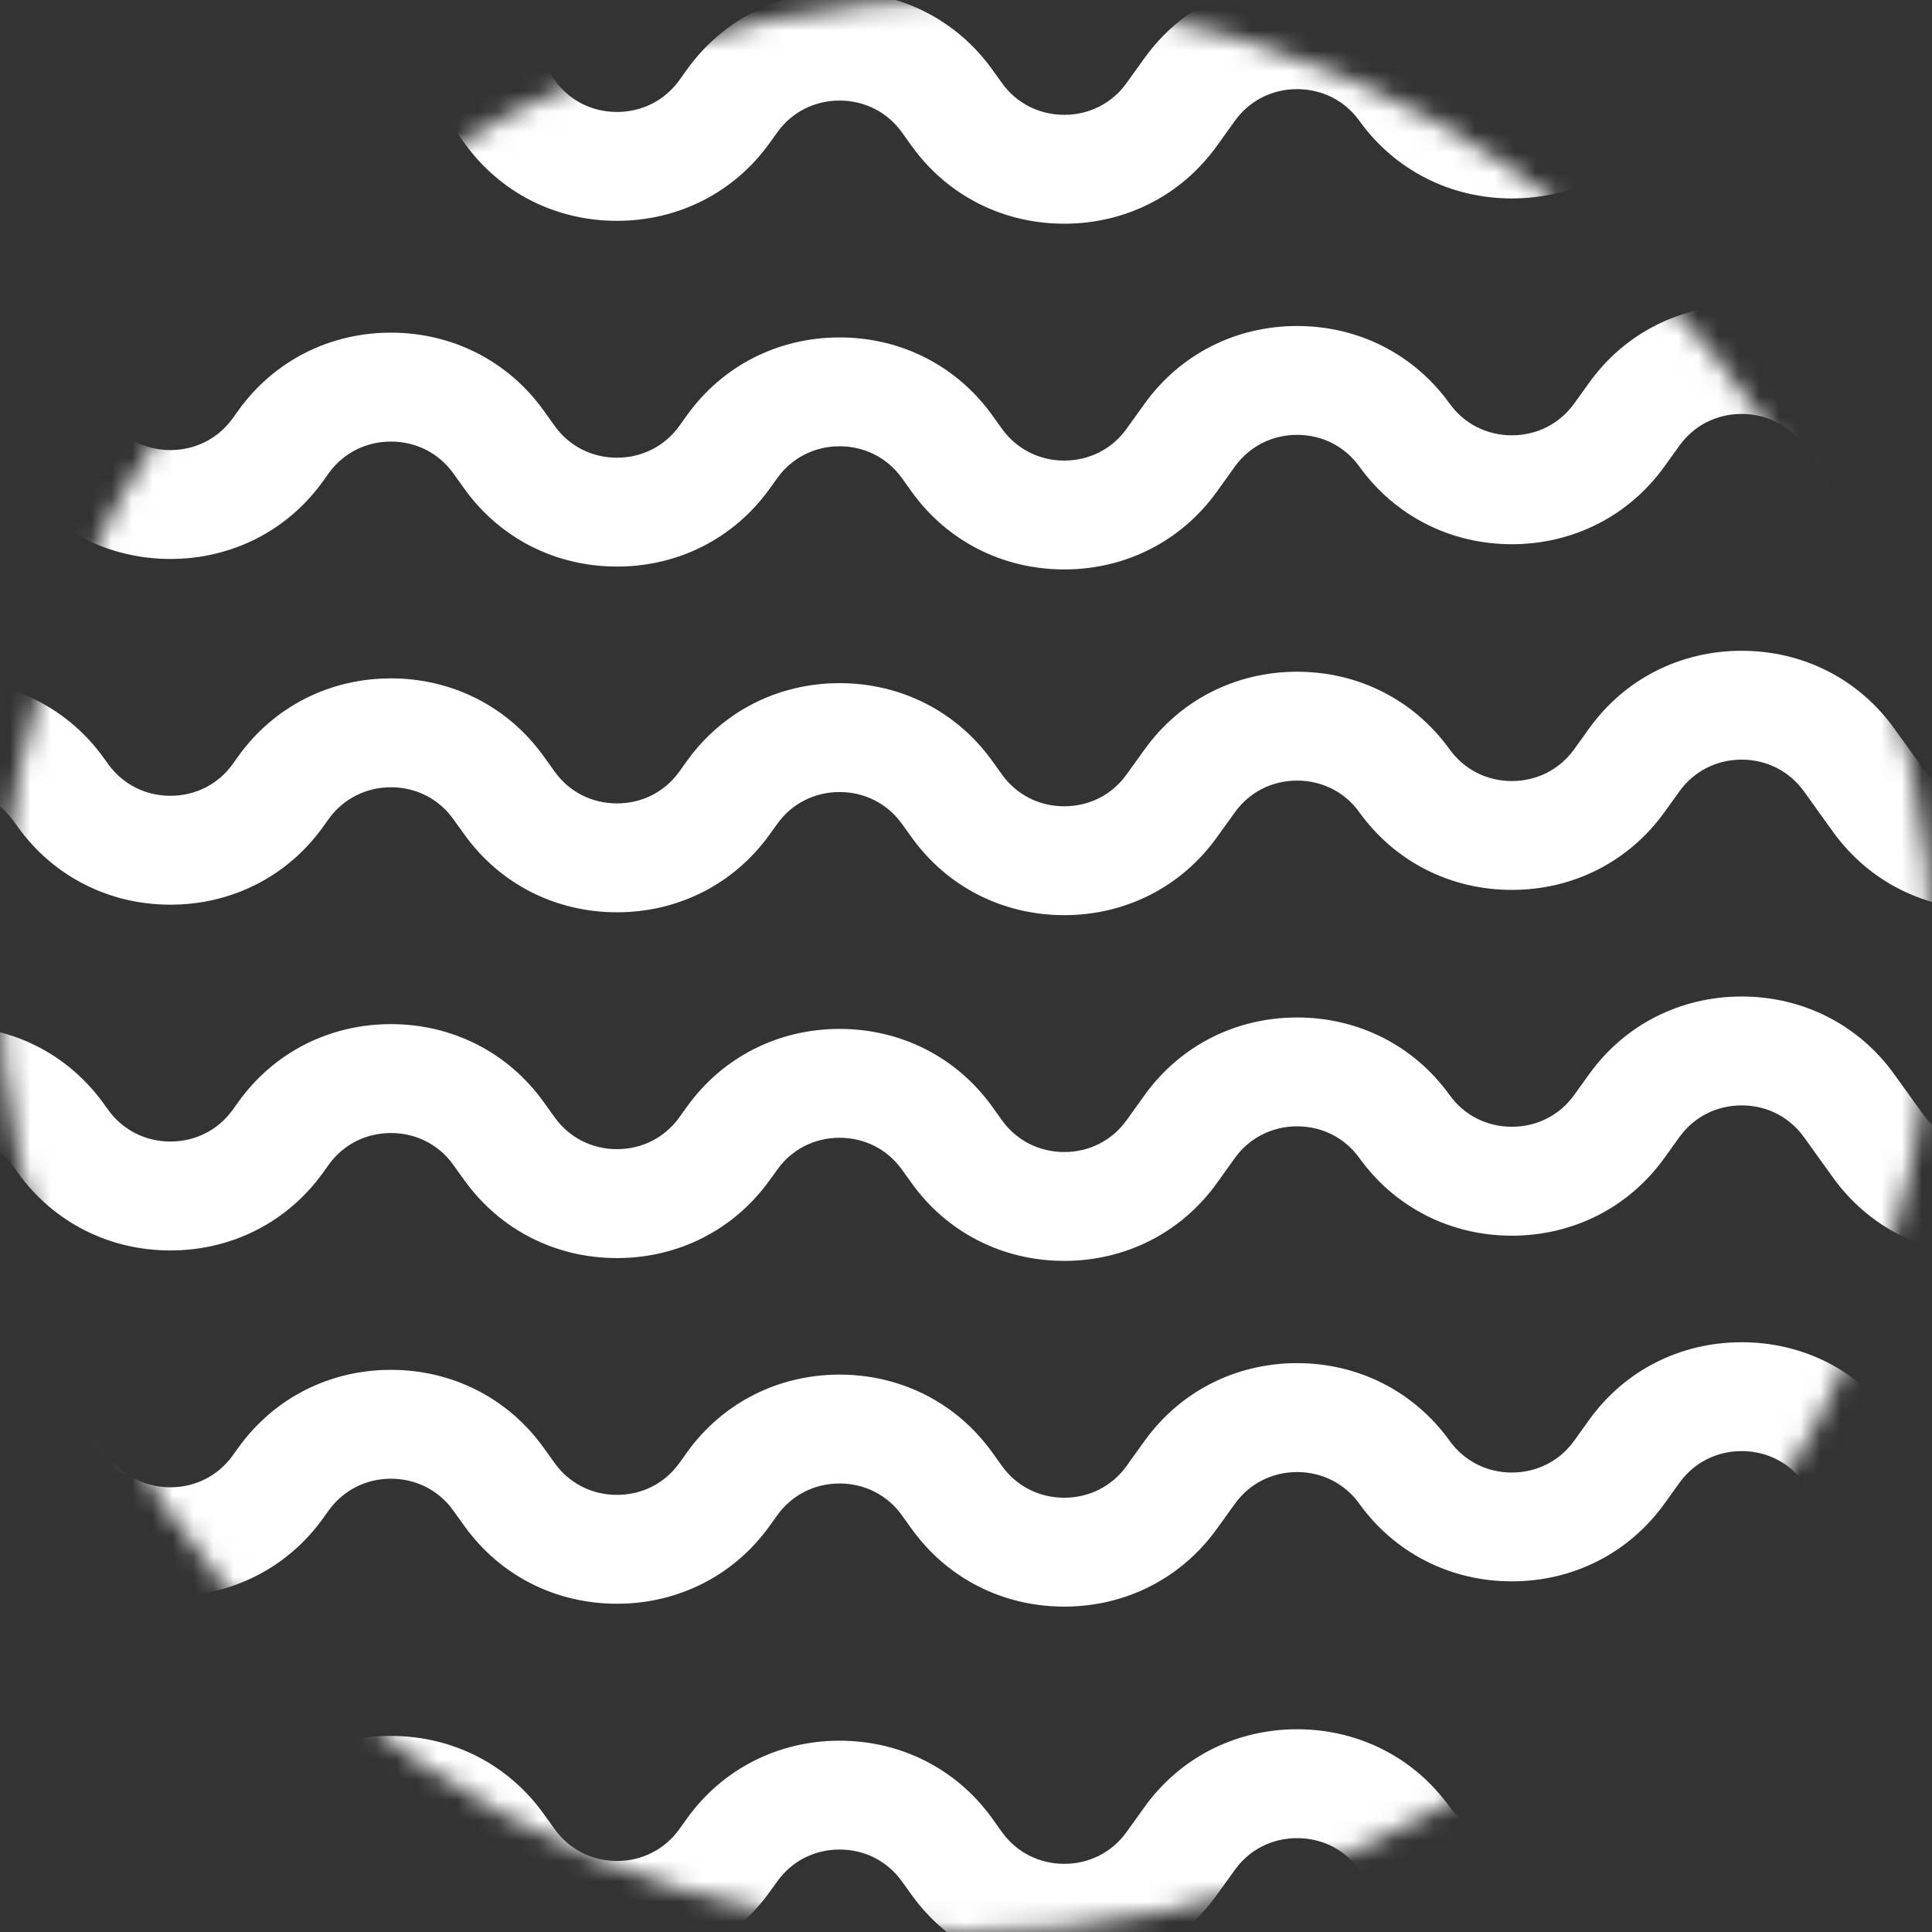 <?xml version="1.0" encoding="UTF-8"?>
<svg width="95px" height="95px" viewBox="0 0 95 95" version="1.1" xmlns="http://www.w3.org/2000/svg" xmlns:xlink="http://www.w3.org/1999/xlink">
    <rect x="0" y="0" width="95" height="95" fill="#333333" stroke="none"/>
    <!-- Generator: Sketch 61.2 (89653) - https://sketch.com -->
    <title>编组</title>
    <desc>Created with Sketch.</desc>
    <defs>
        <path d="M95,47.5 C95,73.734 73.732,95 47.501,95 C21.268,95 0,73.734 0,47.5 C0,21.266 21.268,0 47.501,0 C73.732,0 95,21.266 95,47.5" id="path-1"></path>
    </defs>
    <g id="页面-1" stroke="none" stroke-width="1" fill="none" fill-rule="evenodd">
        <g id="形状素材" transform="translate(-570, -269)">
            <g id="编组" transform="translate(570, 269)">
                <mask id="mask-2" fill="white">
                    <use xlink:href="#path-1"></use>
                </mask>
                <g id="Clip-383"></g>
                <path d="M85.64,84 C88.662,84 91.395,85.392 93.141,87.819 L94.572,89.809 C95.283,90.8 96.398,91.366 97.63,91.366 C98.864,91.366 99.978,90.8 100.689,89.809 L102.56,87.21 L107,90.302 L105.131,92.901 C103.385,95.328 100.651,96.72 97.63,96.72 C94.61,96.72 91.875,95.326 90.13,92.899 L88.7,90.91 C87.989,89.922 86.872,89.354 85.64,89.354 C84.408,89.354 83.294,89.922 82.581,90.91 L81.841,91.941 C80.097,94.368 77.363,95.76 74.34,95.76 C71.32,95.76 68.585,94.368 66.841,91.941 C66.131,90.95 65.015,90.385 63.781,90.385 C62.549,90.385 61.435,90.95 60.723,91.941 L59.831,93.181 C58.087,95.608 55.353,97 52.332,97 C49.31,97 46.575,95.608 44.831,93.181 L44.344,92.504 C43.632,91.513 42.517,90.945 41.284,90.945 C40.052,90.945 38.937,91.513 38.226,92.503 L37.838,93.04 C36.094,95.467 33.361,96.861 30.339,96.861 C27.316,96.861 24.583,95.467 22.838,93.04 L22.283,92.268 C21.573,91.279 20.457,90.712 19.225,90.712 C17.993,90.712 16.877,91.279 16.165,92.268 L15.88,92.666 C14.135,95.093 11.4,96.485 8.38,96.485 C5.359,96.485 2.625,95.093 0.879,92.666 L0.663,92.365 C-0.051,91.373 -1.166,90.804 -2.398,90.804 C-3.631,90.804 -4.745,91.373 -5.457,92.362 L-7.563,95.287 L-12,92.193 L-9.897,89.27 C-8.152,86.843 -5.417,85.452 -2.398,85.452 C0.622,85.452 3.355,86.844 5.101,89.271 L5.318,89.571 C6.032,90.563 7.147,91.131 8.38,91.131 C9.612,91.131 10.727,90.565 11.438,89.576 L11.726,89.177 C13.47,86.751 16.203,85.358 19.223,85.358 C22.244,85.358 24.978,86.751 26.724,89.177 L27.28,89.95 C27.991,90.939 29.106,91.507 30.339,91.507 C31.571,91.507 32.686,90.939 33.399,89.95 L33.784,89.412 C35.529,86.985 38.264,85.593 41.284,85.593 C44.305,85.593 47.039,86.984 48.785,89.41 L49.272,90.092 C49.984,91.08 51.1,91.648 52.332,91.648 C53.563,91.648 54.678,91.08 55.391,90.089 L56.282,88.849 C58.028,86.422 60.761,85.031 63.781,85.031 C66.804,85.031 69.538,86.422 71.282,88.849 C71.994,89.839 73.108,90.406 74.34,90.406 C75.573,90.406 76.688,89.839 77.401,88.849 L78.141,87.819 C79.885,85.392 82.619,84 85.64,84 Z M85.64,66 C88.662,66 91.395,67.391 93.141,69.818 L94.572,71.809 C95.283,72.799 96.398,73.365 97.63,73.365 C98.864,73.365 99.978,72.799 100.689,71.809 L102.56,69.207 L107,72.302 L105.131,74.902 C103.385,77.327 100.651,78.718 97.63,78.718 C94.61,78.718 91.875,77.327 90.131,74.9 L88.7,72.91 C87.989,71.921 86.872,71.353 85.64,71.353 C84.408,71.353 83.294,71.921 82.583,72.91 L81.841,73.942 C80.095,76.367 77.363,77.758 74.34,77.758 C71.32,77.758 68.587,76.367 66.841,73.942 C66.131,72.953 65.015,72.384 63.781,72.384 C62.549,72.384 61.435,72.953 60.723,73.942 L59.831,75.182 C58.085,77.609 55.353,79 52.332,79 C49.31,79 46.577,77.609 44.831,75.182 L44.343,74.502 C43.632,73.513 42.517,72.946 41.284,72.946 C40.052,72.946 38.937,73.513 38.226,74.502 L37.838,75.041 C36.094,77.468 33.359,78.859 30.339,78.859 C27.316,78.859 24.583,77.47 22.84,75.043 L22.283,74.267 C21.573,73.28 20.457,72.711 19.225,72.711 C17.993,72.711 16.877,73.28 16.165,74.269 L15.879,74.667 C14.135,77.093 11.4,78.485 8.38,78.485 C5.359,78.485 2.625,77.093 0.879,74.666 L0.663,74.366 C-0.051,73.372 -1.166,72.805 -2.398,72.805 C-3.631,72.805 -4.746,73.372 -5.457,74.363 L-7.563,77.289 L-12,74.193 L-9.897,71.27 C-8.152,68.843 -5.419,67.451 -2.398,67.451 C0.622,67.451 3.357,68.843 5.102,71.272 L5.318,71.57 C6.032,72.564 7.147,73.132 8.38,73.132 C9.612,73.132 10.727,72.564 11.438,71.575 L11.724,71.178 C13.47,68.749 16.203,67.358 19.223,67.358 C22.244,67.358 24.978,68.749 26.724,71.175 L27.28,71.95 C27.991,72.94 29.106,73.506 30.339,73.506 C31.571,73.506 32.686,72.94 33.397,71.95 L33.784,71.411 C35.529,68.982 38.264,67.592 41.284,67.592 C44.305,67.592 47.039,68.982 48.785,71.411 L49.272,72.09 C49.984,73.079 51.098,73.646 52.332,73.646 C53.564,73.646 54.68,73.079 55.391,72.09 L56.282,70.849 C58.028,68.422 60.761,67.028 63.781,67.028 C66.802,67.028 69.536,68.422 71.282,70.849 C71.994,71.839 73.108,72.407 74.34,72.407 C75.573,72.407 76.69,71.839 77.401,70.849 L78.141,69.818 C79.885,67.391 82.619,66 85.64,66 Z M85.64,49 C88.662,49 91.395,50.392 93.141,52.82 L94.572,54.809 C95.283,55.799 96.398,56.367 97.63,56.367 C98.863,56.367 99.978,55.799 100.689,54.809 L102.56,52.211 L107,55.302 L105.131,57.902 C103.385,60.329 100.651,61.72 97.63,61.72 C94.61,61.72 91.875,60.327 90.13,57.9 L88.7,55.91 C87.988,54.92 86.872,54.354 85.64,54.354 C84.408,54.354 83.294,54.92 82.581,55.91 L81.841,56.94 C80.097,59.367 77.363,60.761 74.34,60.761 C71.32,60.761 68.585,59.367 66.841,56.94 C66.131,55.951 65.015,55.384 63.781,55.384 C62.549,55.384 61.435,55.951 60.723,56.94 L59.831,58.182 C58.087,60.609 55.353,62 52.332,62 C49.31,62 46.575,60.609 44.831,58.182 L44.344,57.504 C43.632,56.514 42.517,55.946 41.284,55.946 C40.052,55.946 38.937,56.514 38.226,57.504 L37.838,58.041 C36.094,60.468 33.361,61.862 30.339,61.862 C27.316,61.862 24.583,60.468 22.838,58.041 L22.283,57.269 C21.573,56.278 20.457,55.713 19.225,55.713 C17.993,55.713 16.877,56.278 16.165,57.269 L15.88,57.667 C14.135,60.094 11.4,61.487 8.38,61.487 C5.359,61.487 2.625,60.094 0.879,57.667 L0.663,57.366 C-0.051,56.374 -1.166,55.805 -2.398,55.805 C-3.631,55.805 -4.745,56.374 -5.457,57.363 L-7.563,60.289 L-12,57.194 L-9.897,54.27 C-8.152,51.843 -5.417,50.452 -2.398,50.452 C0.622,50.452 3.355,51.843 5.101,54.27 L5.318,54.571 C6.032,55.564 7.147,56.131 8.38,56.131 C9.612,56.131 10.727,55.564 11.438,54.576 L11.726,54.176 C13.47,51.749 16.203,50.358 19.223,50.358 C22.244,50.358 24.978,51.749 26.724,54.176 L27.28,54.95 C27.991,55.938 29.106,56.506 30.339,56.506 C31.571,56.506 32.686,55.938 33.397,54.95 L33.785,54.411 C35.529,51.986 38.264,50.593 41.284,50.593 C44.305,50.593 47.039,51.984 48.785,54.411 L49.272,55.091 C49.984,56.08 51.1,56.647 52.332,56.647 C53.563,56.647 54.678,56.08 55.391,55.09 L56.282,53.849 C58.028,51.422 60.761,50.031 63.781,50.031 C66.804,50.031 69.538,51.422 71.282,53.849 C71.994,54.839 73.108,55.405 74.34,55.405 C75.573,55.405 76.69,54.839 77.401,53.849 L78.141,52.82 C79.885,50.392 82.619,49 85.64,49 Z M85.64,32 C88.662,32 91.395,33.391 93.141,35.818 L94.572,37.806 C95.283,38.797 96.398,39.364 97.63,39.364 C98.864,39.364 99.978,38.797 100.689,37.808 L102.56,35.207 L107,38.302 L105.131,40.902 C103.385,43.327 100.651,44.718 97.63,44.718 C94.61,44.718 91.875,43.327 90.131,40.9 L88.7,38.909 C87.989,37.921 86.872,37.353 85.64,37.353 C84.408,37.353 83.294,37.921 82.583,38.909 L81.841,39.94 C80.095,42.367 77.363,43.758 74.34,43.758 C71.32,43.758 68.587,42.367 66.841,39.94 C66.131,38.951 65.015,38.383 63.781,38.383 C62.549,38.383 61.435,38.951 60.723,39.94 L59.831,41.18 C58.085,43.608 55.353,45 52.332,45 C49.31,45 46.577,43.608 44.831,41.18 L44.343,40.502 C43.632,39.513 42.517,38.946 41.284,38.946 C40.052,38.946 38.937,39.513 38.226,40.502 L37.838,41.041 C36.094,43.468 33.359,44.859 30.339,44.859 C27.316,44.859 24.583,43.468 22.84,41.041 L22.282,40.266 C21.573,39.28 20.457,38.711 19.225,38.711 C17.993,38.711 16.877,39.28 16.165,40.267 L15.88,40.666 C14.135,43.093 11.4,44.485 8.38,44.485 C5.359,44.485 2.625,43.093 0.879,40.666 L0.663,40.366 C-0.051,39.372 -1.166,38.805 -2.398,38.805 C-3.631,38.805 -4.745,39.372 -5.457,40.363 L-7.563,43.289 L-12,40.193 L-9.897,37.269 C-8.152,34.842 -5.419,33.451 -2.398,33.451 C0.622,33.451 3.357,34.842 5.101,37.269 L5.318,37.57 C6.032,38.562 7.147,39.131 8.38,39.131 C9.612,39.131 10.727,38.564 11.438,37.575 L11.724,37.176 C13.47,34.749 16.203,33.357 19.223,33.357 C22.244,33.357 24.978,34.749 26.724,37.175 L27.28,37.949 C27.991,38.94 29.106,39.505 30.339,39.505 C31.571,39.505 32.686,38.94 33.397,37.949 L33.785,37.41 C35.529,34.982 38.264,33.592 41.284,33.592 C44.305,33.592 47.038,34.982 48.785,37.41 L49.272,38.088 C49.984,39.079 51.098,39.646 52.332,39.646 C53.564,39.646 54.68,39.079 55.391,38.088 L56.282,36.849 C58.028,34.422 60.761,33.03 63.781,33.03 C66.804,33.03 69.536,34.422 71.282,36.849 C71.994,37.837 73.108,38.405 74.34,38.405 C75.573,38.405 76.688,37.837 77.401,36.849 L78.141,35.818 C79.885,33.391 82.619,32 85.64,32 Z M85.64,15 C88.662,15 91.395,16.391 93.141,18.818 L94.572,20.808 C95.283,21.797 96.398,22.365 97.63,22.365 C98.864,22.365 99.978,21.797 100.689,20.808 L102.56,18.207 L107,21.303 L105.131,23.902 C103.385,26.327 100.651,27.718 97.63,27.718 C94.61,27.718 91.877,26.327 90.131,23.9 L88.7,21.91 C87.989,20.92 86.872,20.354 85.64,20.354 C84.408,20.354 83.294,20.92 82.583,21.91 L81.841,22.94 C80.095,25.367 77.363,26.76 74.34,26.76 C71.32,26.76 68.587,25.367 66.841,22.94 C66.131,21.951 65.015,21.383 63.781,21.383 C62.549,21.383 61.435,21.951 60.723,22.94 L59.831,24.182 C58.085,26.609 55.353,28 52.332,28 C49.31,28 46.577,26.609 44.831,24.182 L44.343,23.502 C43.632,22.513 42.517,21.944 41.284,21.944 C40.052,21.944 38.937,22.513 38.226,23.502 L37.838,24.041 C36.094,26.468 33.359,27.859 30.339,27.859 C27.316,27.859 24.583,26.468 22.84,24.041 L22.283,23.266 C21.573,22.278 20.457,21.713 19.225,21.713 C17.993,21.713 16.877,22.278 16.165,23.267 L15.88,23.667 C14.135,26.094 11.4,27.485 8.38,27.485 C5.359,27.485 2.625,26.094 0.879,23.667 L0.663,23.364 C-0.051,22.374 -1.166,21.805 -2.398,21.805 C-3.631,21.805 -4.745,22.374 -5.457,23.363 L-7.563,26.289 L-12,23.193 L-9.897,20.27 C-8.152,17.843 -5.419,16.451 -2.398,16.451 C0.622,16.451 3.357,17.843 5.101,20.27 L5.318,20.57 C6.032,21.564 7.147,22.131 8.38,22.131 C9.612,22.131 10.727,21.564 11.438,20.575 L11.724,20.176 C13.47,17.749 16.203,16.357 19.223,16.357 C22.244,16.357 24.978,17.749 26.724,20.175 L27.28,20.95 C27.991,21.94 29.106,22.506 30.339,22.506 C31.571,22.506 32.685,21.94 33.399,20.95 L33.785,20.411 C35.529,17.984 38.264,16.592 41.284,16.592 C44.305,16.592 47.038,17.984 48.785,20.41 L49.272,21.09 C49.984,22.079 51.098,22.647 52.332,22.647 C53.564,22.647 54.68,22.079 55.391,21.09 L56.282,19.849 C58.028,17.422 60.761,16.03 63.781,16.03 C66.804,16.03 69.536,17.422 71.282,19.849 C71.994,20.837 73.108,21.405 74.34,21.405 C75.573,21.405 76.688,20.837 77.401,19.849 L78.141,18.818 C79.885,16.391 82.619,15 85.64,15 Z M85.64,-2 C88.662,-2 91.395,-0.608 93.141,1.819 L94.572,3.807 C95.283,4.798 96.398,5.365 97.63,5.365 C98.864,5.365 99.978,4.798 100.689,3.809 L102.56,1.207 L107,4.302 L105.131,6.901 C103.385,9.328 100.651,10.718 97.63,10.718 C94.61,10.718 91.877,9.328 90.131,6.901 L88.7,4.91 C87.989,3.92 86.872,3.354 85.64,3.354 C84.408,3.354 83.294,3.92 82.583,4.91 L81.841,5.939 C80.095,8.366 77.363,9.758 74.34,9.758 C71.32,9.758 68.587,8.366 66.841,5.939 C66.131,4.95 65.015,4.383 63.781,4.383 C62.549,4.383 61.435,4.95 60.723,5.939 L59.831,7.181 C58.085,9.608 55.353,11 52.332,11 C49.31,11 46.577,9.608 44.831,7.181 L44.343,6.503 C43.632,5.512 42.517,4.945 41.284,4.945 C40.052,4.945 38.937,5.512 38.226,6.501 L37.838,7.04 C36.094,9.467 33.359,10.859 30.339,10.859 C27.316,10.859 24.583,9.467 22.84,7.04 L22.283,6.266 C21.573,5.279 20.457,4.71 19.225,4.71 C17.993,4.71 16.877,5.279 16.165,6.268 L15.88,6.665 C14.135,9.093 11.4,10.484 8.38,10.484 C5.359,10.484 2.625,9.093 0.879,6.666 L0.663,6.365 C-0.051,5.373 -1.166,4.804 -2.398,4.804 C-3.631,4.804 -4.745,5.373 -5.457,6.362 L-7.563,9.287 L-12,6.192 L-9.897,3.27 C-8.152,0.843 -5.419,-0.549 -2.398,-0.549 C0.622,-0.549 3.355,0.843 5.101,3.27 L5.318,3.569 C6.032,4.563 7.147,5.131 8.38,5.131 C9.612,5.131 10.727,4.563 11.438,3.574 L11.724,3.176 C13.47,0.749 16.203,-0.642 19.223,-0.642 C22.244,-0.642 24.978,0.749 26.724,3.176 L27.28,3.95 C27.991,4.939 29.106,5.505 30.339,5.505 C31.571,5.505 32.685,4.939 33.399,3.95 L33.785,3.41 C35.529,0.984 38.264,-0.409 41.284,-0.409 C44.305,-0.409 47.038,0.984 48.785,3.41 L49.272,4.089 C49.984,5.078 51.098,5.646 52.332,5.646 C53.564,5.646 54.68,5.078 55.391,4.089 L56.282,2.849 C58.028,0.422 60.761,-0.969 63.781,-0.969 C66.804,-0.969 69.536,0.422 71.282,2.849 C71.994,3.838 73.108,4.404 74.34,4.404 C75.573,4.404 76.688,3.838 77.401,2.849 L78.141,1.819 C79.885,-0.608 82.619,-2 85.64,-2 Z" id="形状结合" fill="#FFFFFF" mask="url(#mask-2)"></path>
            </g>
        </g>
    </g>
</svg>